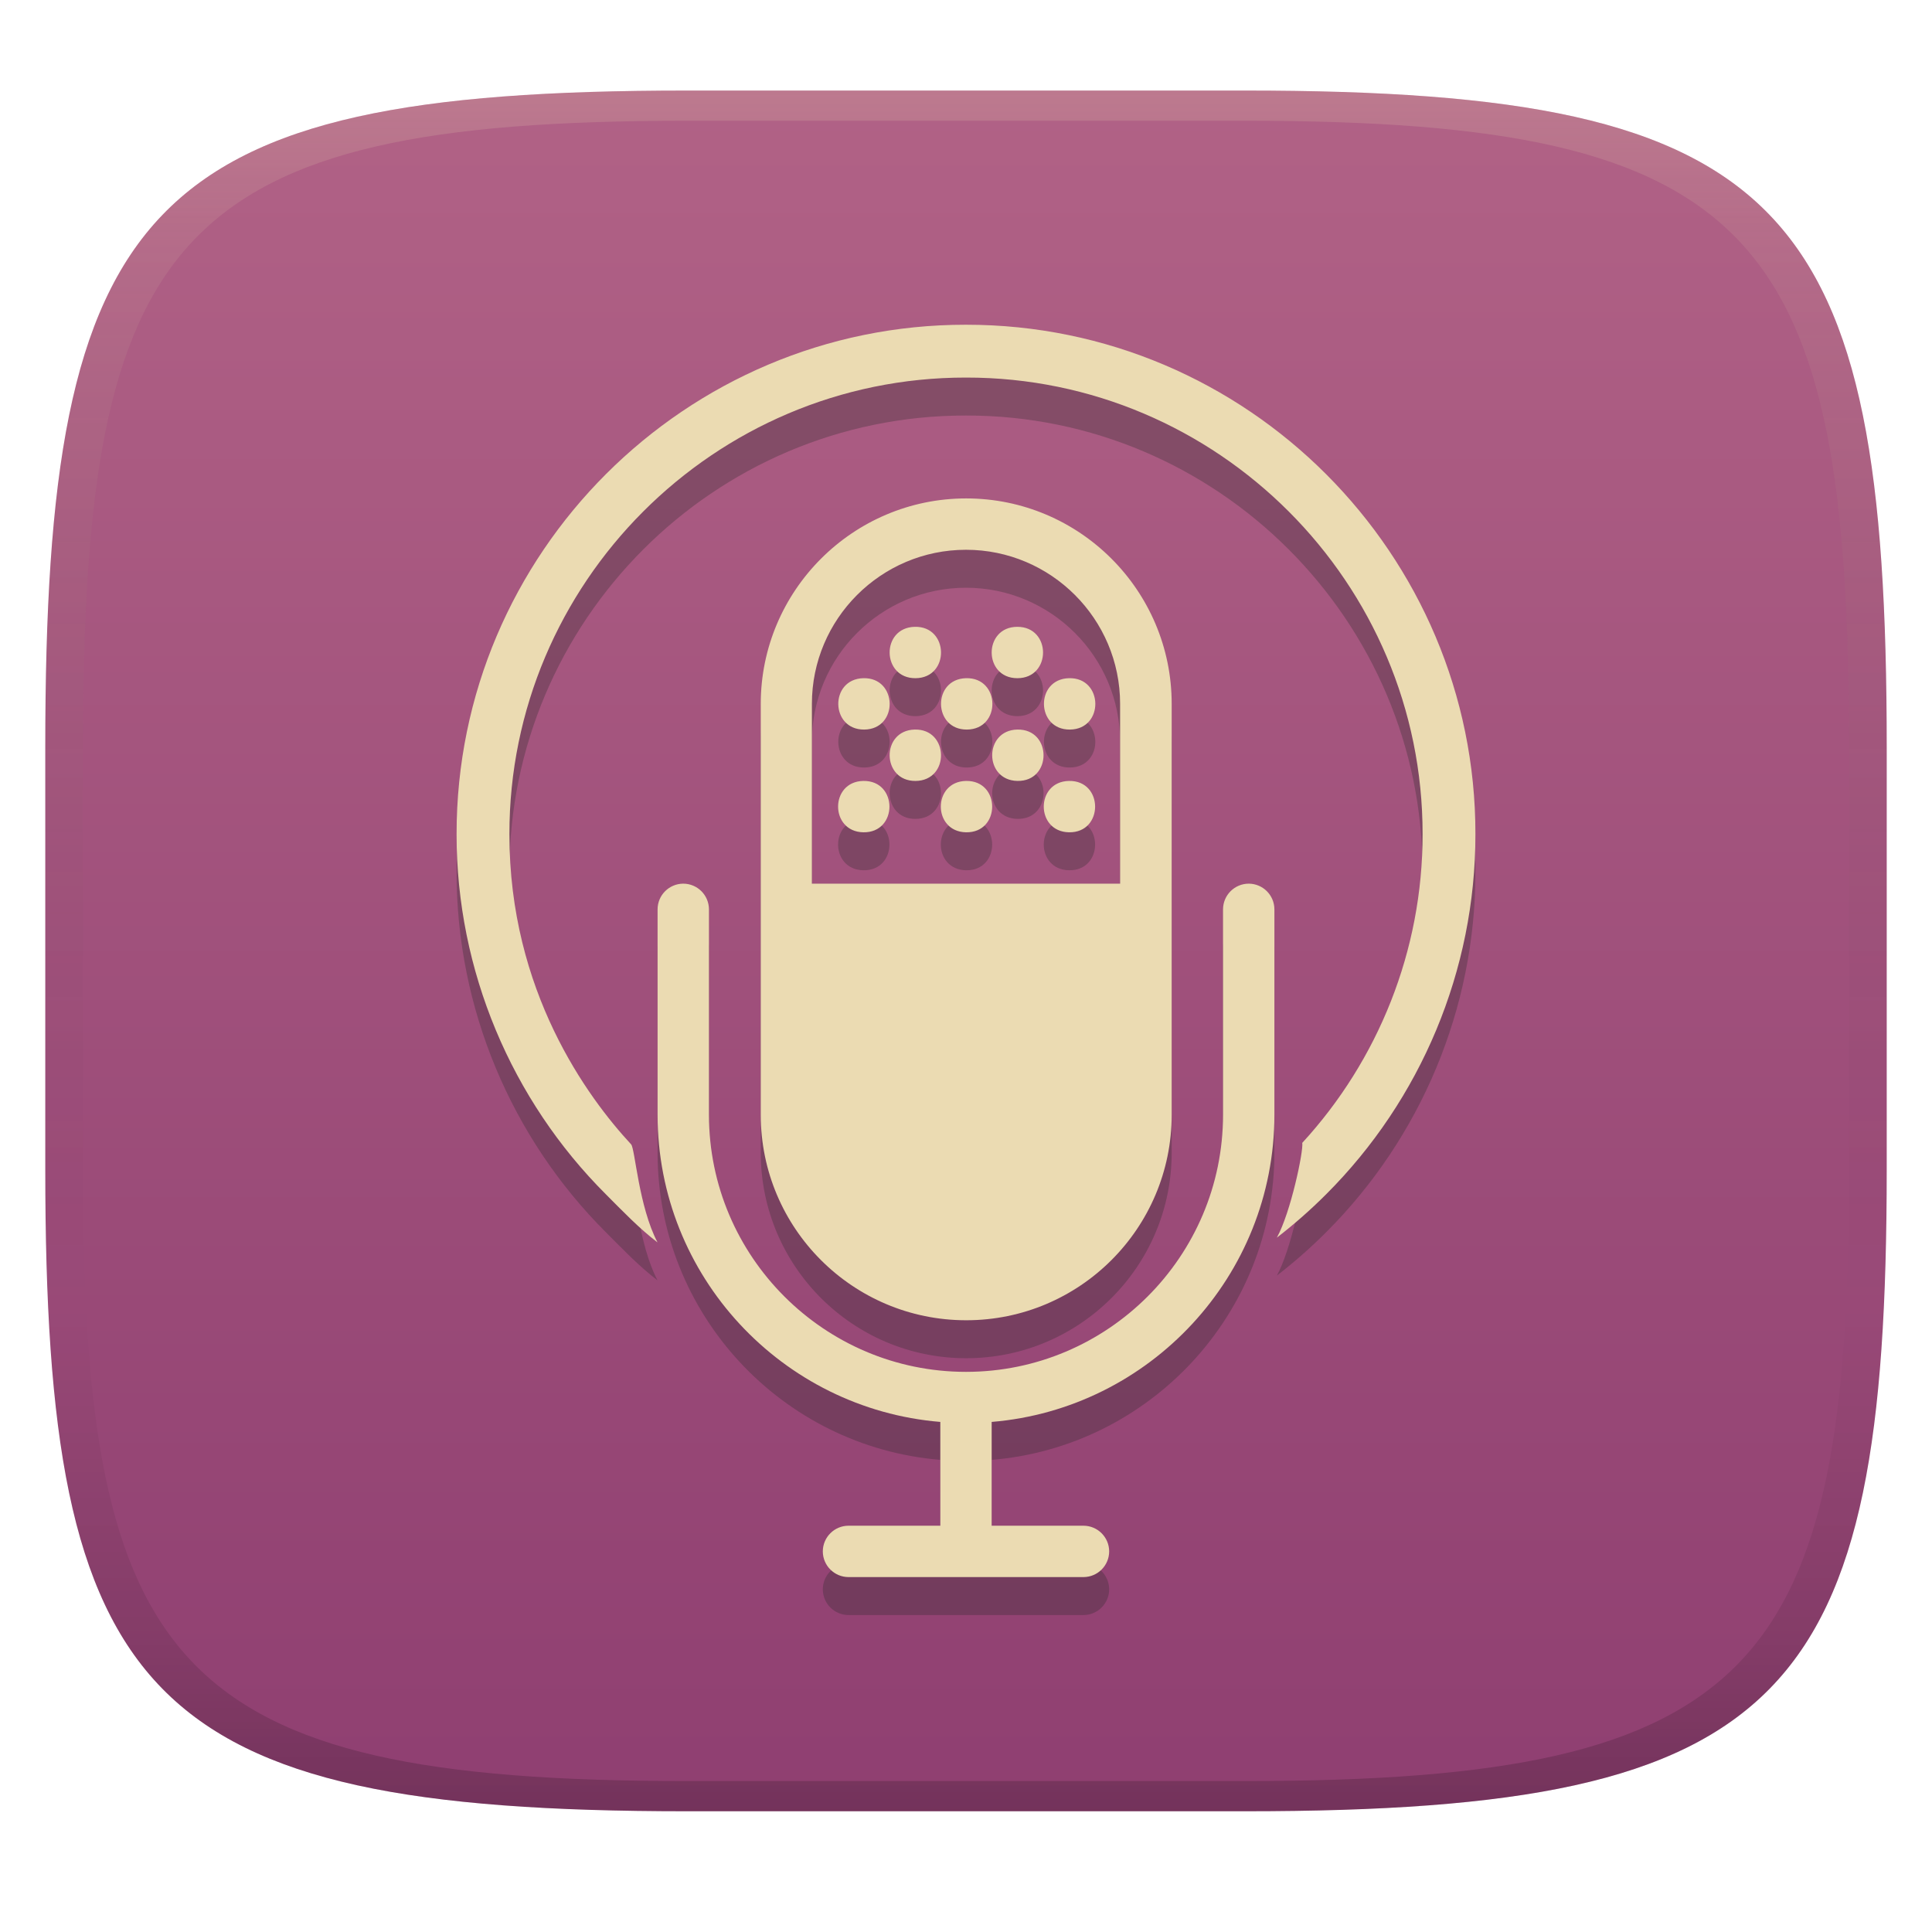 <svg width="256" height="256" version="1.1" xmlns="http://www.w3.org/2000/svg" xmlns:xlink="http://www.w3.org/1999/xlink">
  <defs>
    <linearGradient id="linearGradient31" x1=".5" x2=".5" y2="1" gradientTransform="matrix(244,0,0,228,5.986,12)" gradientUnits="userSpaceOnUse">
      <stop stop-color="#ebdbb2" stop-opacity=".2" offset="0"/>
      <stop stop-color="#ebdbb2" stop-opacity=".1" offset=".1"/>
      <stop stop-opacity="0" offset=".704"/>
      <stop stop-opacity=".1" offset=".897"/>
      <stop stop-opacity=".2" offset="1"/>
    </linearGradient>
    <linearGradient id="linearGradient6" x1="140" x2="140" y1="12" y2="240" gradientUnits="userSpaceOnUse">
      <stop stop-color="#b16286" offset="0"/>
      <stop stop-color="#8f3f71" offset="1"/>
    </linearGradient>
  </defs>
  <path d="m165 12c72 0 85 15 85 87v56c0 70-13 85-85 85h-74c-72 0-85-15-85-85v-56c0-72 13-87 85-87z" fill="url(#linearGradient6)" style="isolation:isolate"/>
  <path d="m128 48.059c-37.114-0.041-67.527 30.245-67.5 67.5-0.02 18.083 7.282 35.242 19.779 47.719 2.174 2.177 4.406 4.521 6.846 6.375-2.5-4.75-2.975-12.425-3.498-12.99-5.777-6.229-16.149-20.308-16.127-41.104-0.04-33.241 27.093-60.533 60.5-60.5 33.354-0.041 60.54 27.218 60.5 60.5 0.019 15.437-5.899 29.978-15.943 40.906 0.182 1.067-1.534 9.258-3.367 12.559 2.298-1.773 4.48-3.692 6.531-5.746 12.531-12.52 19.794-29.654 19.779-47.719 0.041-37.097-30.227-67.527-67.5-67.5zm0.027 23.014c-15.002 0-27.223 12.221-27.223 27.223v54.451c0 15.03 12.193 27.223 27.223 27.223 15.031 0 27.227-12.193 27.227-27.223v-54.451c0-15.03-12.225-27.223-27.227-27.223zm-0.027 6.805c11.259 0 20.42 9.16 20.42 20.418v23.822h-40.84v-23.822c0-11.258 9.161-20.418 20.42-20.418zm-6.807 10.209c-4.491 0.123-4.376 6.838 0.117 6.807 4.585-0.032 4.466-6.932-0.117-6.807zm13.613 0c-4.538 0-4.538 6.807 0 6.807s4.538-6.807 0-6.807zm-20.418 6.807c-4.489 0.124-4.375 6.835 0.115 6.807 4.587-0.029 4.47-6.933-0.115-6.807zm13.611 0c-4.489 0.124-4.375 6.835 0.115 6.807 4.587-0.029 4.47-6.933-0.115-6.807zm13.641 0c-4.491 0.123-4.375 6.838 0.117 6.807 4.585-0.032 4.466-6.932-0.117-6.807zm-20.447 6.807c-4.491 0.123-4.375 6.838 0.117 6.807 4.585-0.032 4.466-6.932-0.117-6.807zm13.613 0c-4.448 0.087-4.448 6.717 0 6.805 4.626 0.091 4.626-6.896 0-6.805zm-20.418 6.807c-4.448 0.087-4.448 6.717 0 6.805 4.626 0.091 4.626-6.896 0-6.805zm13.611 0c-4.448 0.087-4.448 6.717 0 6.805 4.626 0.091 4.626-6.896 0-6.805zm13.641 0c-4.448 0.087-4.448 6.717 0 6.805 4.626 0.091 4.626-6.896 0-6.805zm-51.104 13.611c-1.877 6e-3 -3.397 1.526-3.402 3.402v27.227c0 21.382 16.506 38.963 37.463 40.693v13.754h-12.166c-1.878 5e-3 -3.4 1.526-3.404 3.404 6e-3 1.877 1.527 3.398 3.404 3.402h31.137c1.877-5e-3 3.398-1.525 3.404-3.402-5e-3 -1.878-1.526-3.4-3.404-3.404h-12.166v-13.754c20.929-1.73 37.463-19.339 37.463-40.693v-27.227c-6e-3 -1.877-1.526-3.397-3.402-3.402-1.877 5e-3 -3.398 1.525-3.404 3.402v27.227c0 18.773-15.285 34.059-34.059 34.059s-34.059-15.286-34.059-34.059v-27.227c-6e-3 -1.877-1.527-3.398-3.404-3.402z" fill="#282828" opacity=".3" style="isolation:isolate"/>
  <path d="m128 43.029c-37.114-0.041-67.527 30.245-67.5 67.5-0.02 18.083 7.282 35.242 19.779 47.719 2.174 2.177 4.406 4.521 6.846 6.375-2.5-4.75-2.975-12.425-3.498-12.99-5.777-6.229-16.149-20.308-16.127-41.104-0.04-33.241 27.093-60.533 60.5-60.5 33.354-0.041 60.54 27.218 60.5 60.5 0.019 15.437-5.899 29.978-15.943 40.906 0.182 1.067-1.534 9.258-3.367 12.559 2.298-1.773 4.48-3.692 6.531-5.746 12.531-12.52 19.794-29.654 19.779-47.719 0.041-37.097-30.227-67.527-67.5-67.5zm0.027 23.014c-15.002 0-27.223 12.221-27.223 27.223v54.451c0 15.03 12.193 27.223 27.223 27.223 15.031 0 27.227-12.193 27.227-27.223v-54.451c0-15.03-12.225-27.223-27.227-27.223zm-0.027 6.805c11.259 0 20.42 9.16 20.42 20.418v23.822h-40.84v-23.822c0-11.258 9.161-20.418 20.42-20.418zm-6.807 10.209c-4.491 0.123-4.376 6.838 0.117 6.807 4.585-0.032 4.466-6.932-0.117-6.807zm13.613 0c-4.538 0-4.538 6.807 0 6.807s4.538-6.807 0-6.807zm-20.418 6.807c-4.489 0.124-4.375 6.835 0.115 6.807 4.587-0.029 4.47-6.933-0.115-6.807zm13.611 0c-4.489 0.124-4.375 6.835 0.115 6.807 4.587-0.029 4.47-6.933-0.115-6.807zm13.641 0c-4.491 0.123-4.375 6.838 0.117 6.807 4.585-0.032 4.466-6.932-0.117-6.807zm-20.447 6.807c-4.491 0.123-4.375 6.838 0.117 6.807 4.585-0.032 4.466-6.932-0.117-6.807zm13.613 0c-4.448 0.087-4.448 6.717 0 6.805 4.626 0.091 4.626-6.896 0-6.805zm-20.418 6.807c-4.448 0.087-4.448 6.717 0 6.805 4.626 0.091 4.626-6.896 0-6.805zm13.611 0c-4.448 0.087-4.448 6.717 0 6.805 4.626 0.091 4.626-6.896 0-6.805zm13.641 0c-4.448 0.087-4.448 6.717 0 6.805 4.626 0.091 4.626-6.896 0-6.805zm-51.104 13.611c-1.877 6e-3 -3.397 1.526-3.402 3.402v27.227c0 21.382 16.506 38.963 37.463 40.693v13.754h-12.166c-1.878 5e-3 -3.4 1.526-3.404 3.404 6e-3 1.877 1.527 3.398 3.404 3.402h31.137c1.877-5e-3 3.398-1.525 3.404-3.402-5e-3 -1.878-1.526-3.4-3.404-3.404h-12.166v-13.754c20.929-1.73 37.463-19.339 37.463-40.693v-27.227c-6e-3 -1.877-1.526-3.397-3.402-3.402-1.877 5e-3 -3.398 1.525-3.404 3.402v27.227c0 18.773-15.285 34.059-34.059 34.059s-34.059-15.286-34.059-34.059v-27.227c-0.006-1.877-1.527-3.398-3.404-3.402z" fill="#ebdbb2" style="isolation:isolate"/>
  <path d="m91 12c-72 0-85 15-85 87v56c0 70 13 85 85 85h74c72 0 85-15 85-85v-56c0-72-13-87-85-87zm0 4h74c68 0 80 15 80 83v56c0 66-12 81-80 81h-74c-68 0-80-15-80-81v-56c0-68 12-83 80-83z" fill="url(#linearGradient31)" style="isolation:isolate"/>
</svg>
